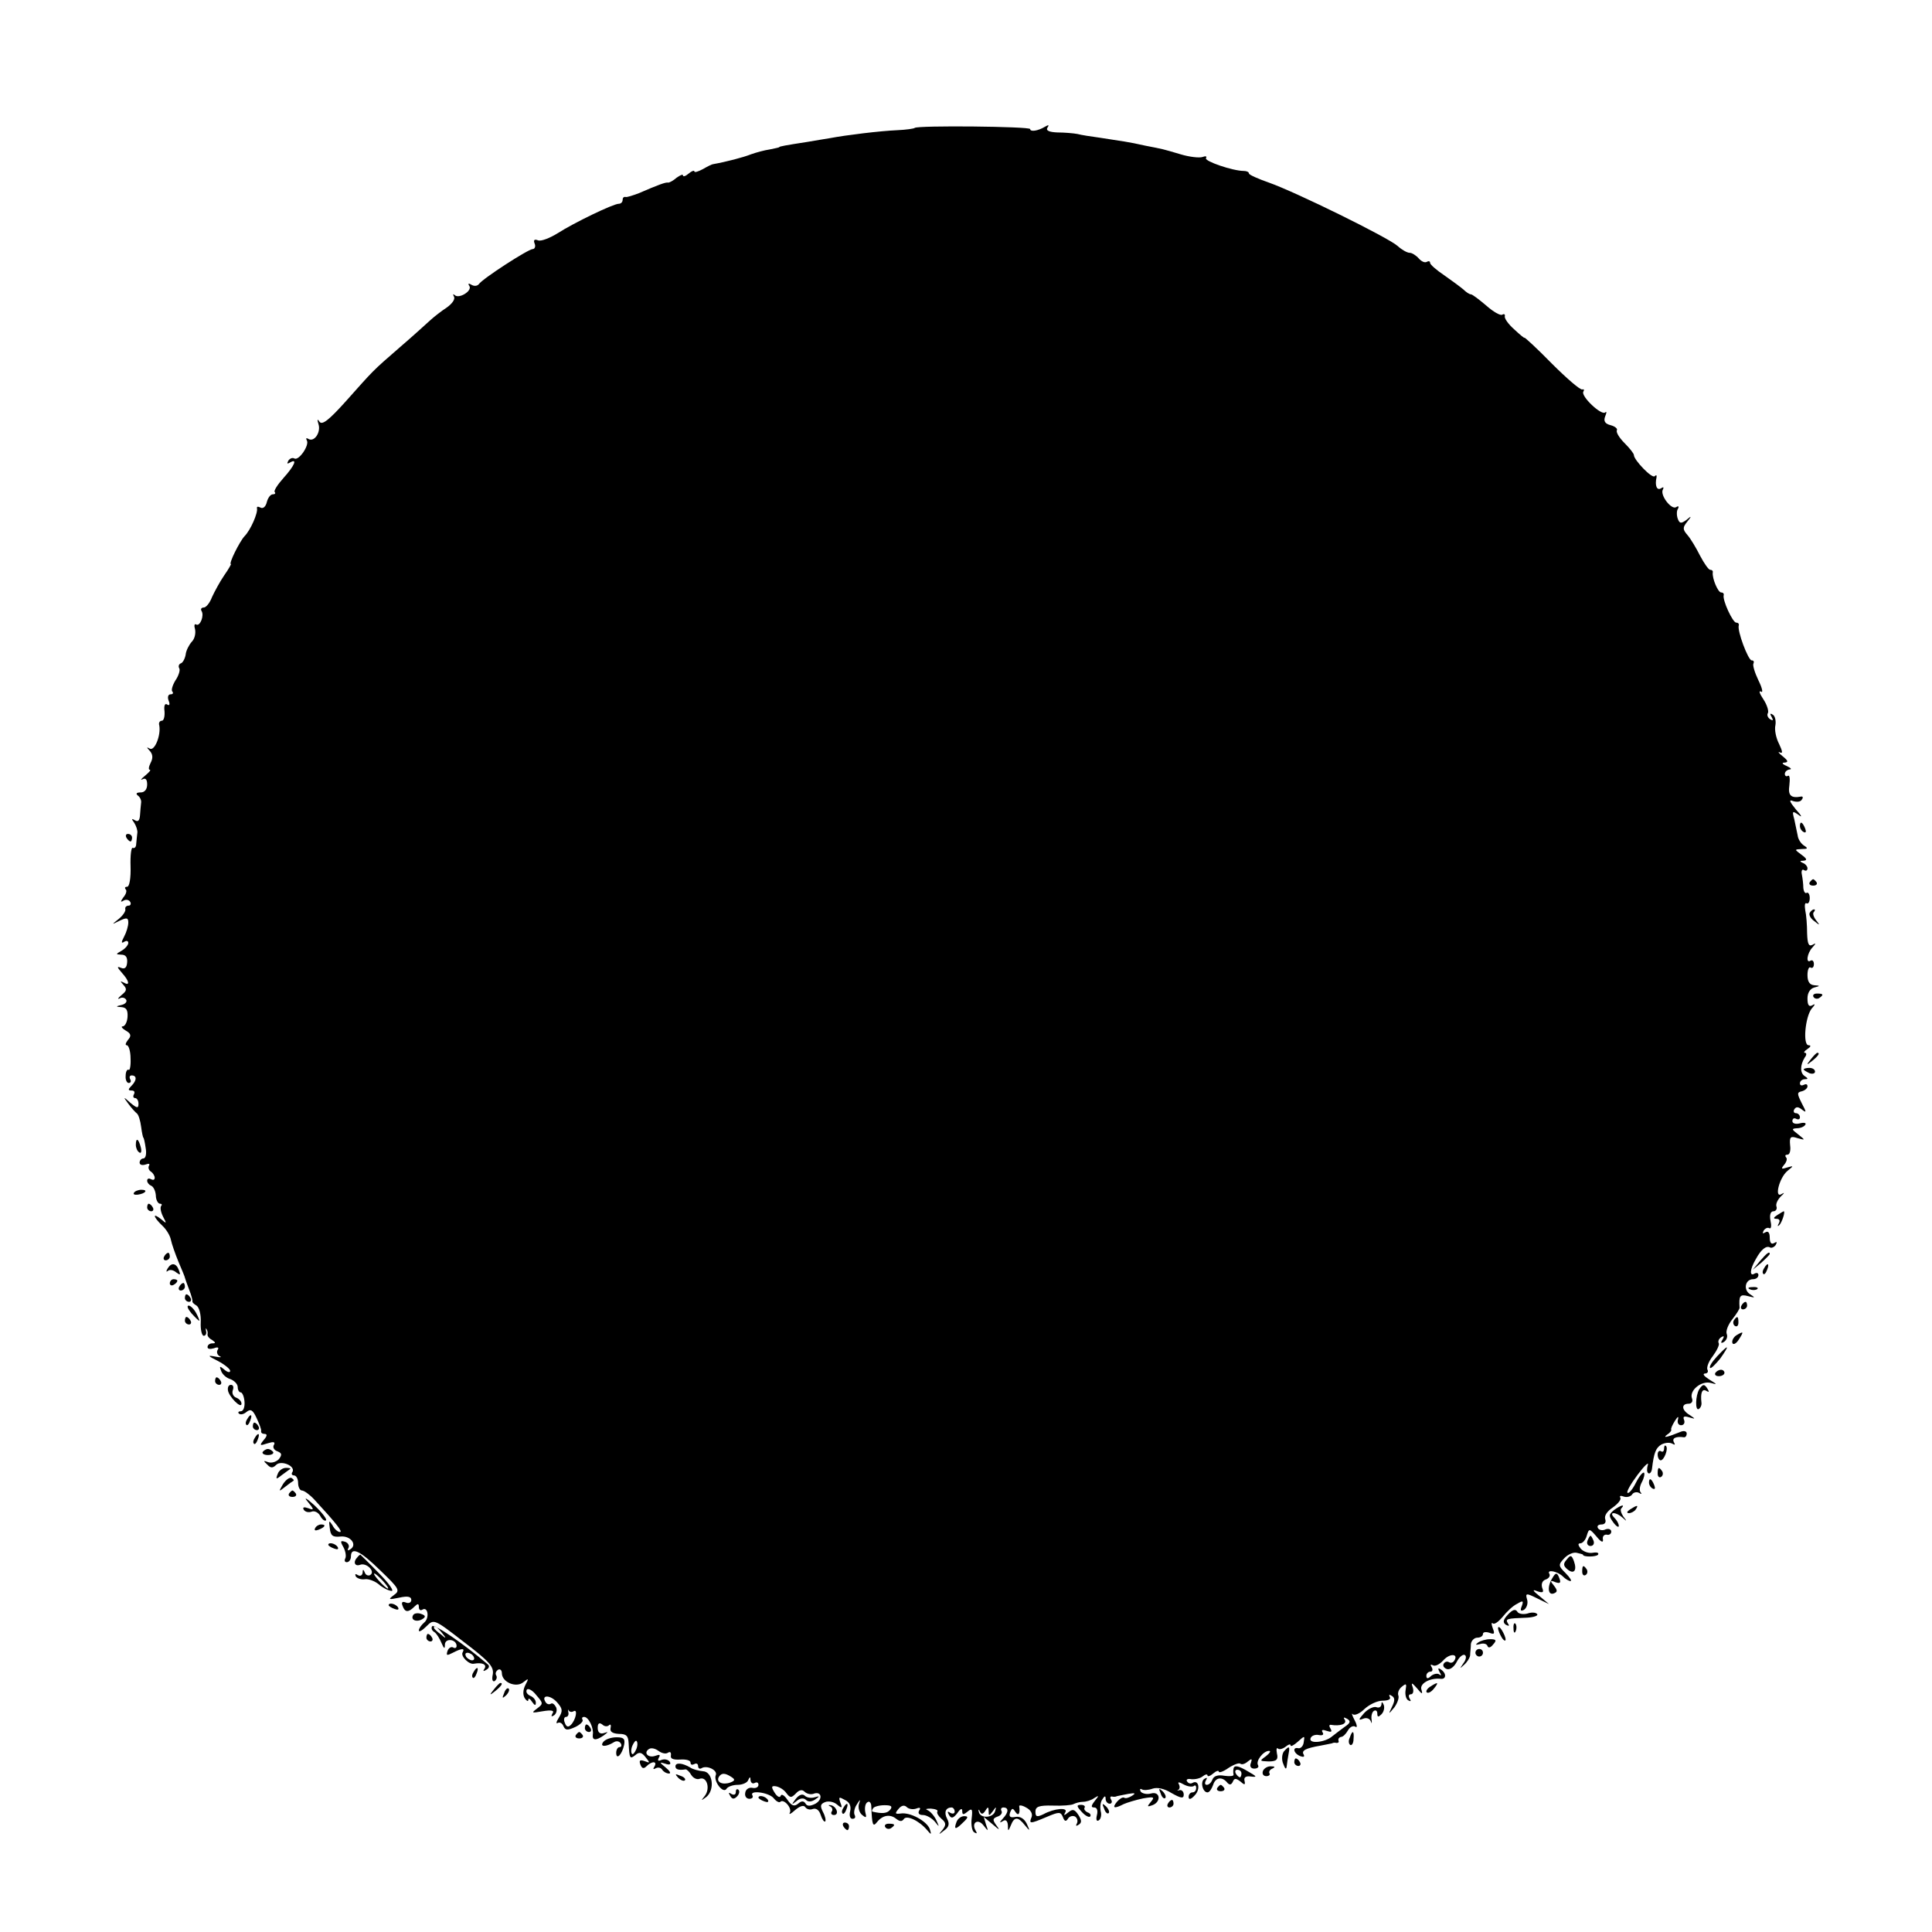 <?xml version="1.0" standalone="no"?>
<!DOCTYPE svg PUBLIC "-//W3C//DTD SVG 20010904//EN"
 "http://www.w3.org/TR/2001/REC-SVG-20010904/DTD/svg10.dtd">
<svg version="1.0" xmlns="http://www.w3.org/2000/svg"
 width="512pt" height="512pt" viewBox="0 0 512 512"
 preserveAspectRatio="xMidYMid meet">
<g transform="translate(0,512) scale(0.1,-0.1)"
fill="#000000" stroke="none">
<path d="M2424 4781 c-2 -2 -23 -5 -46 -6 -46 -2 -136 -13 -178 -21 -14 -2
-41 -7 -60 -10 -58 -9 -75 -12 -75 -14 0 -1 -11 -3 -25 -6 -14 -2 -36 -8 -50
-13 -20 -8 -66 -20 -100 -26 -3 0 -15 -6 -27 -13 -13 -7 -23 -10 -23 -6 0 3
-7 1 -15 -6 -8 -7 -15 -9 -15 -5 0 4 -7 1 -17 -6 -9 -8 -19 -13 -22 -13 -6 2
-27 -6 -78 -28 -16 -6 -31 -11 -35 -10 -5 1 -8 -2 -8 -8 0 -5 -4 -10 -10 -10
-15 0 -120 -51 -162 -78 -21 -13 -44 -22 -52 -19 -10 4 -13 1 -9 -9 3 -7 0
-14 -5 -14 -12 0 -134 -79 -143 -93 -4 -5 -12 -6 -19 -2 -8 5 -11 4 -6 -3 8
-13 -28 -35 -39 -24 -5 4 -5 2 -2 -4 4 -7 -5 -19 -19 -29 -14 -9 -33 -24 -43
-33 -10 -9 -46 -42 -81 -72 -75 -65 -69 -60 -144 -144 -44 -49 -62 -63 -69
-54 -6 9 -7 7 -3 -6 7 -21 -11 -49 -27 -39 -5 3 -7 2 -4 -4 8 -12 -21 -55 -33
-48 -5 3 -12 0 -16 -6 -4 -8 -3 -9 4 -5 22 13 12 -9 -17 -41 -16 -18 -26 -34
-23 -37 3 -3 1 -6 -5 -6 -6 0 -13 -9 -16 -21 -3 -12 -10 -18 -17 -14 -6 3 -10
3 -9 -2 3 -12 -17 -58 -33 -74 -13 -14 -43 -74 -36 -74 1 0 -6 -13 -18 -30
-11 -16 -25 -42 -32 -57 -6 -16 -16 -28 -22 -28 -6 0 -9 -4 -6 -9 8 -12 -4
-42 -14 -36 -5 3 -6 -3 -3 -13 2 -11 -1 -25 -9 -33 -7 -8 -15 -23 -16 -34 -2
-11 -8 -22 -13 -23 -5 -2 -7 -8 -4 -13 3 -4 -1 -19 -10 -32 -8 -13 -12 -27 -8
-30 3 -4 1 -7 -5 -7 -6 0 -9 -7 -5 -17 4 -10 2 -14 -4 -10 -6 4 -9 -3 -7 -18
1 -14 -2 -25 -7 -25 -6 0 -9 -6 -7 -12 5 -26 -12 -69 -25 -62 -9 5 -9 4 0 -6
8 -9 9 -19 2 -32 -5 -10 -6 -18 -2 -18 4 0 -2 -7 -13 -16 -10 -8 -13 -13 -6
-9 8 4 12 -1 12 -14 0 -13 -7 -21 -17 -21 -11 0 -14 -3 -8 -8 6 -4 10 -13 9
-19 -1 -7 -2 -22 -3 -34 -1 -13 -5 -18 -13 -13 -10 6 -10 4 -2 -7 5 -8 9 -20
8 -26 -1 -7 -2 -20 -3 -29 0 -8 -4 -13 -9 -11 -4 3 -7 -19 -6 -49 1 -31 -3
-54 -9 -54 -6 0 -7 -3 -4 -7 4 -3 1 -13 -6 -21 -8 -11 -8 -14 0 -9 6 4 14 3
18 -3 3 -5 1 -10 -4 -10 -6 0 -10 -4 -9 -9 2 -5 -6 -17 -17 -26 -20 -16 -20
-16 2 -5 19 9 23 8 23 -5 0 -9 -5 -26 -11 -37 -8 -15 -8 -19 0 -14 6 4 11 3
11 -3 0 -5 -8 -15 -17 -20 -17 -10 -17 -10 -1 -11 11 0 16 -7 15 -20 -1 -14
-6 -19 -16 -15 -12 5 -11 2 2 -13 20 -22 22 -36 5 -26 -10 5 -10 4 -1 -6 10
-11 9 -16 -5 -27 -9 -8 -12 -12 -5 -9 6 4 14 2 17 -3 4 -5 -2 -12 -11 -14 -17
-4 -17 -5 -1 -6 13 -1 17 -8 16 -26 -1 -14 -7 -25 -13 -25 -5 0 -2 -5 8 -11
14 -8 16 -14 6 -25 -6 -8 -8 -14 -3 -14 5 0 10 -16 10 -35 1 -19 -2 -33 -5
-30 -4 2 -8 -5 -8 -16 -1 -10 3 -19 8 -19 6 0 7 5 4 10 -3 6 -1 10 4 10 14 0
14 -13 -1 -28 -9 -9 -9 -12 1 -12 7 0 9 -4 6 -10 -3 -5 -2 -10 3 -10 5 0 9 -7
9 -15 0 -13 -4 -12 -21 2 -20 18 -20 17 -6 -2 8 -11 19 -23 23 -26 4 -3 9 -19
11 -35 2 -16 5 -29 6 -29 1 0 4 -12 6 -27 3 -16 0 -28 -6 -28 -5 0 -10 -5 -10
-11 0 -6 7 -8 16 -5 8 3 12 2 9 -3 -3 -5 -1 -12 5 -16 5 -3 10 -11 10 -16 0
-6 -4 -7 -10 -4 -5 3 -10 2 -10 -4 0 -5 5 -11 10 -13 6 -2 12 -13 13 -26 0
-12 6 -22 11 -22 5 0 6 -3 3 -6 -3 -4 -1 -16 5 -28 10 -19 10 -20 -5 -7 -24
19 -21 6 3 -17 11 -10 21 -27 23 -38 2 -10 11 -36 20 -58 9 -21 17 -40 17 -42
0 -1 5 -15 11 -31 6 -15 10 -30 9 -32 -1 -2 4 -7 11 -11 7 -5 12 -24 11 -44
-1 -20 3 -36 8 -36 5 0 8 6 6 13 -1 6 -1 9 1 5 3 -4 4 -10 3 -14 -1 -4 4 -11
12 -15 10 -7 10 -9 1 -9 -7 0 -13 -4 -13 -10 0 -5 7 -6 17 -3 10 4 14 2 10 -4
-4 -6 -1 -14 5 -17 7 -3 2 -4 -12 -1 -21 4 -20 2 8 -12 17 -9 32 -21 32 -26 0
-5 -7 -4 -15 3 -13 11 -14 10 -9 -3 3 -9 14 -19 25 -22 10 -4 19 -13 19 -21 0
-8 4 -14 8 -14 4 0 9 -11 10 -25 1 -14 -3 -25 -10 -25 -6 0 -8 -3 -5 -6 4 -4
13 -2 20 4 11 9 17 6 27 -16 7 -15 13 -30 12 -34 -1 -5 3 -8 9 -8 8 0 7 -6 -2
-16 -12 -15 -11 -16 10 -9 16 5 21 4 17 -4 -4 -6 0 -14 9 -17 12 -5 13 -9 4
-21 -7 -7 -19 -11 -28 -8 -13 5 -14 4 -3 -6 9 -10 15 -10 24 -1 13 13 52 -3
43 -19 -4 -5 -1 -9 4 -9 6 0 11 -9 11 -20 0 -11 5 -20 10 -20 6 0 21 -11 33
-24 59 -64 76 -86 68 -86 -6 0 -15 8 -20 18 -9 14 -10 13 -7 -8 2 -20 8 -24
28 -22 27 3 46 -22 26 -34 -6 -4 -8 -3 -5 3 4 6 0 14 -8 17 -13 4 -14 2 -5
-14 6 -11 8 -25 5 -30 -3 -6 -1 -10 4 -10 6 0 11 7 11 15 0 27 24 16 78 -37
50 -48 53 -53 36 -65 -16 -12 -15 -13 14 -7 22 5 32 3 32 -6 0 -7 -7 -10 -14
-7 -10 4 -13 1 -9 -9 6 -17 15 -18 31 -2 9 9 12 9 12 -1 0 -7 4 -10 9 -7 15
10 20 -22 5 -34 -8 -7 -14 -16 -14 -21 0 -5 9 0 20 11 20 20 20 20 100 -42 67
-51 79 -65 76 -85 -3 -13 -1 -21 5 -18 5 4 7 10 4 15 -3 5 -1 11 5 15 5 3 10
-1 10 -9 0 -24 38 -40 57 -24 14 11 15 11 5 -8 -6 -12 -7 -26 -1 -35 5 -7 9
-9 9 -4 0 6 5 3 10 -5 7 -10 10 -11 10 -2 0 7 -7 15 -15 18 -8 4 -12 10 -9 16
3 5 15 -1 25 -14 19 -22 19 -23 2 -36 -16 -12 -14 -12 15 -7 24 4 32 2 26 -6
-4 -8 -3 -9 4 -5 6 4 9 13 6 21 -4 8 -10 13 -14 10 -5 -3 -11 -1 -14 4 -13 20
12 20 30 0 15 -17 16 -23 5 -41 -7 -11 -8 -17 -3 -14 6 3 12 -1 15 -8 5 -12
11 -12 31 -3 13 6 22 15 20 19 -3 5 -1 8 4 8 12 0 26 -30 23 -47 -2 -16 9 -16
29 -2 13 10 13 10 0 6 -10 -3 -16 2 -16 14 0 12 4 15 12 9 6 -6 14 -6 18 -2 4
4 6 0 4 -8 -2 -9 5 -14 22 -15 20 0 25 -5 26 -25 2 -40 3 -43 18 -31 10 9 17
7 27 -6 12 -15 12 -16 -3 -10 -12 4 -15 2 -11 -9 4 -11 9 -12 16 -5 15 15 30
14 21 -1 -4 -6 -3 -8 4 -4 6 3 13 2 17 -4 3 -5 11 -10 18 -10 6 0 2 7 -9 16
-17 14 -17 15 -1 10 11 -4 16 -2 12 5 -4 6 -14 8 -22 5 -9 -4 -11 -2 -7 6 5 8
2 9 -9 5 -19 -7 -33 8 -17 18 6 4 17 1 25 -5 8 -6 19 -9 25 -5 6 4 9 1 8 -7
-2 -9 6 -12 25 -11 15 1 27 -2 27 -8 0 -6 4 -7 10 -4 5 3 10 1 10 -5 0 -6 4
-9 9 -6 14 9 43 -5 38 -18 -7 -16 19 -50 28 -37 3 6 17 11 30 11 13 0 26 6 28
13 4 9 6 9 6 -1 1 -7 6 -10 11 -7 6 3 10 1 10 -5 0 -6 -7 -10 -16 -8 -9 2 -18
-4 -19 -13 -2 -9 3 -16 11 -16 7 0 11 4 8 9 -9 15 43 8 56 -7 7 -9 15 -13 18
-10 9 9 32 -17 25 -29 -3 -6 3 -3 14 7 13 11 23 14 27 8 4 -6 13 -8 20 -5 9 3
17 -3 21 -16 4 -12 9 -19 12 -17 2 3 0 14 -6 25 -8 16 -7 21 5 26 9 4 24 1 32
-6 13 -11 15 -10 9 5 -5 15 -4 16 12 7 13 -6 17 -17 14 -30 -3 -12 0 -20 6
-20 7 0 9 4 6 10 -3 5 -1 18 5 27 10 16 11 16 6 1 -2 -9 1 -22 9 -28 11 -9 12
-7 8 8 -2 11 0 23 6 26 5 4 10 -2 10 -11 2 -49 4 -56 15 -42 15 19 35 22 51 9
9 -7 15 -8 20 -1 7 12 41 -4 62 -29 11 -13 12 -13 7 3 -8 21 -52 45 -77 41
-15 -2 -16 0 -6 12 8 10 16 11 22 5 5 -5 16 -7 25 -4 10 4 13 2 8 -5 -4 -7 -1
-12 10 -12 9 0 23 -8 31 -17 13 -16 13 -16 4 4 -6 12 -16 23 -23 26 -7 3 -3 4
9 4 12 -1 20 -4 17 -8 -2 -4 3 -12 11 -19 12 -10 13 -16 3 -29 -12 -14 -11
-14 4 -2 13 9 15 18 8 31 -9 17 -4 30 12 30 4 0 8 -5 8 -11 0 -5 -5 -7 -12 -3
-7 5 -8 3 -3 -6 6 -10 11 -9 22 5 8 12 13 14 13 6 0 -11 3 -11 14 -2 12 10 14
7 11 -18 -2 -17 1 -34 7 -37 7 -4 8 -3 4 4 -13 21 5 34 20 15 13 -17 14 -17 7
2 l-6 20 24 -20 c17 -15 20 -16 10 -3 -11 15 -11 19 3 24 9 3 13 10 10 15 -3
5 0 9 5 9 15 0 14 -13 -1 -29 -10 -11 -10 -13 0 -7 7 5 12 1 13 -11 0 -17 1
-17 8 0 9 23 19 23 37 0 14 -17 14 -16 5 4 -7 14 -18 20 -30 18 -14 -3 -18 1
-14 12 5 12 7 12 14 1 8 -12 13 -4 10 15 -1 4 8 3 18 -3 12 -6 18 -16 15 -25
-8 -19 -5 -19 40 0 33 14 37 14 43 -1 4 -11 8 -12 13 -4 4 7 13 9 19 6 6 -4 8
-12 5 -18 -4 -7 -2 -8 4 -4 9 5 9 12 0 26 -10 15 -15 17 -27 7 -11 -9 -13 -9
-8 0 9 14 -29 11 -58 -5 -17 -8 -21 -7 -21 7 0 13 9 17 46 16 25 -1 50 1 55 4
6 3 17 6 25 6 8 0 22 4 30 10 13 8 13 7 1 -8 -10 -13 -10 -17 -1 -17 7 0 10
-8 7 -20 -3 -12 -1 -18 5 -14 5 3 8 14 5 24 -2 10 -1 24 4 31 6 10 9 11 9 2 0
-7 5 -13 11 -13 5 0 7 5 4 10 -4 6 -3 10 2 9 4 -1 10 -1 13 1 3 1 16 3 30 6
18 3 21 2 10 -5 -8 -5 -17 -8 -21 -5 -4 2 -12 -3 -19 -11 -14 -17 -7 -19 18
-6 9 4 32 11 51 15 29 5 32 4 21 -9 -11 -13 -10 -14 4 -9 24 9 21 38 -4 31
-11 -3 -23 0 -27 5 -3 6 -2 9 3 6 5 -3 18 -2 29 2 12 4 31 0 50 -12 25 -14 32
-15 32 -4 0 8 -5 13 -11 12 -6 -2 -8 -1 -3 1 4 3 4 9 1 15 -4 6 1 6 13 -1 11
-6 23 -7 27 -4 3 3 6 1 6 -5 0 -7 -4 -12 -10 -12 -5 0 -10 -5 -10 -12 0 -8 6
-7 16 4 16 16 11 43 -6 33 -5 -3 -11 -1 -14 4 -4 5 2 8 11 6 10 -1 24 2 31 8
6 5 12 6 12 2 0 -4 7 -2 15 5 8 7 15 9 15 5 0 -4 12 0 26 10 14 9 28 14 31 11
4 -3 12 -1 20 6 10 8 12 8 8 -4 -4 -9 0 -15 9 -15 8 0 13 4 10 9 -7 11 14 38
29 38 6 0 2 -6 -8 -14 -18 -13 -17 -13 7 -14 21 0 26 5 22 21 -2 11 -1 17 3
13 3 -3 12 -1 20 5 7 6 13 8 13 4 0 -5 9 0 19 9 19 17 19 17 16 -1 -1 -10 -8
-17 -14 -16 -17 4 -13 -14 5 -21 8 -3 12 -2 9 4 -7 11 5 17 45 24 14 3 27 5
30 6 3 2 8 2 12 1 5 0 7 2 5 7 -1 4 2 8 7 9 5 0 13 8 18 17 5 9 14 14 20 10 5
-4 5 4 -2 17 -7 13 -9 21 -5 16 5 -4 19 2 31 14 13 12 34 22 48 22 15 0 23 4
19 10 -3 6 -1 7 5 3 9 -5 9 -13 1 -29 -10 -21 -10 -21 6 -2 8 11 13 25 11 31
-3 7 1 18 9 24 12 10 13 8 10 -9 -2 -11 1 -24 7 -27 7 -4 8 -2 4 4 -4 7 -3 12
3 12 6 0 8 8 5 18 -5 14 -3 14 12 -3 12 -15 15 -16 11 -3 -6 16 22 32 51 29
15 -2 16 15 0 25 -7 5 -8 2 -3 -7 5 -8 5 -11 0 -7 -4 4 -14 3 -22 -3 -9 -9
-13 -8 -13 0 0 6 5 11 11 11 5 0 7 5 3 12 -4 6 -3 8 3 5 6 -4 18 2 28 13 17
19 41 18 29 -1 -3 -5 -9 -7 -14 -4 -5 3 -11 1 -14 -4 -3 -5 0 -11 8 -14 8 -3
19 5 26 18 7 14 17 22 22 19 5 -3 3 -13 -4 -22 -10 -15 -10 -15 2 -4 8 7 15
18 16 25 0 7 2 20 2 30 1 9 9 17 17 17 8 0 15 4 15 10 0 5 8 6 17 3 13 -5 15
-3 9 12 -4 11 -4 16 0 13 4 -4 15 4 26 17 11 14 28 30 39 35 15 9 17 8 12 -6
-5 -12 -3 -15 6 -10 7 5 11 17 8 27 -5 17 -3 18 27 3 l31 -15 -25 21 c-19 15
-20 19 -6 13 15 -5 18 -3 13 9 -3 10 0 19 9 22 9 3 13 10 10 15 -8 13 22 7 36
-7 7 -7 16 -12 20 -12 4 0 -1 9 -13 21 -19 19 -20 22 -4 39 9 10 24 17 33 15
9 -2 17 -4 17 -5 0 -7 36 -6 40 0 3 5 -3 7 -14 5 -11 -2 -25 3 -32 11 -7 9 -8
14 -1 14 6 0 14 9 17 20 6 20 7 20 26 -2 12 -15 18 -17 17 -8 -2 8 3 14 10 13
6 -2 12 2 12 8 0 6 -7 9 -15 6 -8 -4 -17 -2 -20 3 -4 6 1 10 9 10 9 0 13 6 10
14 -3 9 5 21 20 31 14 10 23 21 20 26 -3 5 1 6 9 3 8 -3 18 0 22 5 3 6 12 8
18 5 7 -4 9 -4 5 1 -4 4 -3 16 3 27 6 11 8 22 6 25 -3 3 -13 -9 -22 -27 -9
-18 -19 -29 -22 -26 -3 3 9 24 27 48 18 24 30 35 27 26 -3 -10 -3 -19 1 -22 4
-3 9 3 10 12 5 42 10 55 25 64 10 5 22 6 29 2 7 -4 8 -3 4 4 -6 11 6 16 27 13
4 0 7 4 7 10 0 6 -7 8 -15 5 -37 -15 -50 -18 -37 -8 8 5 12 11 11 13 -2 2 3
13 10 24 7 11 10 13 8 4 -3 -9 1 -16 8 -16 7 0 11 6 8 14 -4 9 0 11 13 7 18
-5 18 -5 2 6 -22 13 -23 30 -3 30 8 0 12 6 9 14 -8 21 25 48 50 41 18 -5 17
-4 -4 9 -14 9 -19 15 -12 16 7 0 10 5 7 10 -3 6 3 22 14 36 11 15 18 30 16 34
-3 5 0 12 6 16 8 5 9 3 4 -6 -6 -9 -4 -11 4 -6 7 5 10 14 7 21 -3 8 4 25 15
39 11 14 20 28 19 31 -2 31 1 36 23 30 19 -5 19 -4 5 5 -19 12 -13 40 8 40 8
0 14 5 14 11 0 5 -4 7 -10 4 -14 -9 -13 11 3 38 14 26 28 37 38 31 4 -2 11 1
15 7 4 8 3 9 -4 5 -8 -5 -12 1 -12 14 0 13 -4 19 -12 14 -7 -4 -8 -3 -4 5 4 6
11 9 15 6 5 -2 6 7 3 20 -3 15 0 25 8 25 6 0 10 6 8 12 -3 7 3 19 12 28 9 8
10 11 2 6 -21 -14 -7 43 15 61 17 14 17 14 -1 9 -15 -5 -17 -4 -8 7 7 8 9 17
5 20 -3 4 -2 7 4 7 6 0 9 11 7 25 -2 22 1 25 19 19 22 -6 22 -6 2 10 -17 13
-18 15 -3 16 9 0 19 4 22 9 4 5 -3 7 -14 4 -12 -3 -20 0 -20 6 0 7 5 9 10 6 6
-3 10 -1 10 4 0 6 -5 11 -11 11 -5 0 -7 5 -4 10 5 8 11 7 21 -1 12 -9 11 -6
-1 17 -13 26 -13 29 0 32 8 2 15 8 15 13 0 6 -4 7 -10 4 -6 -3 -10 -1 -10 4 0
6 6 11 13 11 9 0 9 2 0 8 -13 8 -13 29 0 50 5 6 5 12 0 12 -4 0 -1 5 7 10 9 6
10 10 3 10 -16 0 -9 75 8 97 10 11 10 14 2 9 -9 -5 -13 0 -13 18 0 15 7 26 18
29 16 4 16 5 0 6 -12 1 -18 9 -18 27 0 14 4 23 8 20 5 -3 9 1 9 9 0 8 -4 12
-9 9 -13 -8 -9 20 5 35 10 11 10 13 0 7 -10 -5 -13 3 -14 31 0 21 -2 48 -5 61
-2 13 -1 21 4 18 4 -2 8 4 8 14 0 10 -4 16 -8 14 -4 -3 -8 3 -9 13 0 10 -2 26
-4 36 -2 9 1 15 6 11 5 -3 9 -1 9 5 0 5 -6 12 -12 14 -9 4 -9 6 1 6 11 1 10 5
-5 16 -19 14 -19 14 1 15 16 0 17 2 6 9 -8 5 -16 17 -17 27 -2 10 -6 29 -9 43
-6 22 -5 23 12 11 10 -8 7 -1 -7 14 -18 22 -20 28 -8 23 10 -3 20 -2 23 4 4 5
3 9 -2 8 -27 -5 -35 3 -31 30 2 17 1 28 -4 25 -4 -3 -8 0 -8 5 0 6 6 11 13 12
6 0 3 4 -8 9 -12 5 -14 9 -6 9 11 1 10 5 -5 17 -10 8 -14 13 -7 10 8 -4 7 3
-2 22 -8 15 -13 38 -10 50 2 12 -1 25 -7 28 -7 5 -8 2 -3 -6 5 -9 4 -11 -4 -6
-6 4 -9 11 -6 16 3 5 -2 22 -12 37 -10 15 -13 24 -6 20 6 -4 3 10 -7 30 -10
21 -16 41 -13 45 2 5 0 8 -5 8 -9 0 -39 79 -34 93 1 4 -2 7 -7 7 -9 0 -37 60
-33 73 1 4 -2 7 -7 7 -8 0 -24 37 -22 53 1 4 -2 7 -7 7 -4 0 -16 17 -27 38
-10 20 -25 45 -33 54 -13 15 -13 20 -1 35 13 16 12 17 -2 5 -14 -10 -18 -10
-23 4 -3 9 -3 21 1 26 3 6 1 8 -5 4 -13 -8 -44 33 -35 47 3 6 1 7 -5 3 -11 -7
-17 7 -12 29 1 6 -1 7 -5 3 -7 -7 -55 43 -55 56 0 4 -11 18 -25 32 -14 14 -23
29 -20 34 2 4 -5 10 -16 13 -16 4 -20 11 -15 24 4 9 4 14 0 10 -10 -9 -65 43
-58 55 3 5 2 7 -3 6 -5 -2 -41 29 -81 69 -39 40 -72 70 -72 68 0 -2 -12 8 -27
22 -16 14 -27 30 -25 35 1 5 -2 7 -7 4 -5 -3 -24 8 -42 24 -19 16 -37 30 -41
30 -4 0 -13 6 -20 13 -7 6 -30 23 -50 37 -21 14 -38 29 -38 33 0 5 -4 6 -9 3
-5 -3 -14 1 -21 9 -7 8 -18 15 -24 15 -7 0 -21 8 -32 18 -24 22 -270 143 -341
168 -29 10 -53 21 -53 24 0 4 -6 7 -14 7 -29 0 -105 26 -100 34 3 5 -1 6 -9 3
-8 -3 -35 0 -58 7 -51 15 -43 13 -94 23 -44 10 -62 12 -120 21 -22 3 -49 7
-60 10 -11 2 -35 4 -53 4 -22 1 -31 5 -26 13 5 7 3 8 -7 2 -18 -11 -39 -14
-39 -6 0 7 -299 10 -306 3z m-904 -4196 c12 7 6 -23 -7 -36 -7 -7 -12 -6 -16
5 -4 9 -2 16 3 16 5 0 8 6 6 13 -1 6 -1 9 1 4 3 -4 8 -5 13 -2z m2044 -41
c-10 -7 -25 -19 -33 -25 -19 -17 -63 -21 -58 -6 2 7 12 11 22 9 10 -2 14 1 10
7 -4 7 0 8 11 4 12 -4 15 -3 10 6 -4 6 -4 11 1 10 24 -4 43 2 37 13 -5 7 -3 8
6 3 10 -6 9 -11 -6 -21z m-1878 -60 c-4 -9 -9 -15 -11 -12 -3 3 -3 13 1 22 4
9 9 15 11 12 3 -3 3 -13 -1 -22z m252 -73 c11 -7 10 -10 -3 -15 -20 -7 -38 1
-30 15 7 11 16 11 33 0z m146 -43 c10 -13 13 -13 25 -1 9 10 17 11 23 5 6 -6
16 -8 23 -6 22 9 27 -14 6 -26 -14 -7 -22 -7 -26 0 -5 8 -11 8 -20 0 -10 -8
-17 -6 -28 10 -8 12 -16 17 -18 11 -2 -6 -9 -3 -16 8 -10 16 -9 19 4 17 9 -2
21 -9 27 -18z m275 -44 c-8 -10 -21 -11 -47 -5 -2 1 -1 5 2 9 2 4 16 8 30 8
18 0 22 -3 15 -12z m252 -3 c7 12 9 11 9 -1 0 -13 1 -13 11 0 9 13 10 13 6 0
-5 -18 -39 -20 -43 -2 -2 8 0 8 3 1 4 -8 8 -7 14 2z"/>
<path d="M2109 353 c-12 -16 -12 -17 2 -6 9 8 19 9 25 3 6 -6 15 -5 24 1 13 9
13 10 -1 6 -9 -3 -21 -1 -26 4 -6 6 -15 3 -24 -8z"/>
<path d="M4770 2931 c0 -6 4 -13 10 -16 6 -3 7 1 4 9 -7 18 -14 21 -14 7z"/>
<path d="M335 2900 c3 -5 8 -10 11 -10 2 0 4 5 4 10 0 6 -5 10 -11 10 -5 0 -7
-4 -4 -10z"/>
<path d="M4796 2782 c-3 -5 1 -9 9 -9 8 0 12 4 9 9 -3 4 -7 8 -9 8 -2 0 -6 -4
-9 -8z"/>
<path d="M4796 2701 c-3 -5 2 -15 12 -22 15 -12 16 -12 5 2 -7 9 -10 19 -6 22
3 4 4 7 0 7 -3 0 -8 -4 -11 -9z"/>
<path d="M4806 2478 c3 -5 10 -6 15 -3 13 9 11 12 -6 12 -8 0 -12 -4 -9 -9z"/>
<path d="M4799 2313 c-13 -16 -12 -17 4 -4 16 13 21 21 13 21 -2 0 -10 -8 -17
-17z"/>
<path d="M4780 2286 c0 -2 7 -6 15 -10 8 -3 15 -1 15 4 0 6 -7 10 -15 10 -8 0
-15 -2 -15 -4z"/>
<path d="M360 2086 c0 -8 4 -17 9 -20 5 -4 7 3 4 14 -6 23 -13 26 -13 6z"/>
<path d="M355 1959 c-3 -4 2 -6 10 -5 21 3 28 13 10 13 -9 0 -18 -4 -20 -8z"/>
<path d="M390 1920 c0 -5 5 -10 11 -10 5 0 7 5 4 10 -3 6 -8 10 -11 10 -2 0
-4 -4 -4 -10z"/>
<path d="M4710 1900 c-11 -7 -11 -10 -2 -10 8 0 10 -5 6 -12 -4 -7 -3 -9 1 -5
7 6 17 37 12 37 -1 0 -9 -5 -17 -10z"/>
<path d="M435 1790 c-3 -5 -1 -10 4 -10 6 0 11 5 11 10 0 6 -2 10 -4 10 -3 0
-8 -4 -11 -10z"/>
<path d="M4664 1778 l-19 -23 23 19 c12 11 22 21 22 23 0 8 -8 2 -26 -19z"/>
<path d="M444 1758 c-4 -7 -4 -10 1 -6 4 4 14 3 22 -4 11 -8 12 -7 7 6 -7 19
-20 21 -30 4z"/>
<path d="M4675 1759 c-4 -6 -5 -12 -2 -15 2 -3 7 2 10 11 7 17 1 20 -8 4z"/>
<path d="M450 1719 c0 -5 5 -7 10 -4 6 3 10 8 10 11 0 2 -4 4 -10 4 -5 0 -10
-5 -10 -11z"/>
<path d="M475 1710 c-3 -5 -1 -10 4 -10 6 0 11 5 11 10 0 6 -2 10 -4 10 -3 0
-8 -4 -11 -10z"/>
<path d="M4638 1703 c7 -3 16 -2 19 1 4 3 -2 6 -13 5 -11 0 -14 -3 -6 -6z"/>
<path d="M490 1680 c0 -5 5 -10 11 -10 5 0 7 5 4 10 -3 6 -8 10 -11 10 -2 0
-4 -4 -4 -10z"/>
<path d="M4615 1660 c-3 -5 -1 -10 4 -10 6 0 11 5 11 10 0 6 -2 10 -4 10 -3 0
-8 -4 -11 -10z"/>
<path d="M507 1640 c10 -11 19 -20 21 -20 1 0 -2 9 -8 20 -6 11 -15 20 -20 20
-6 0 -2 -9 7 -20z"/>
<path d="M490 1620 c0 -5 5 -10 11 -10 5 0 7 5 4 10 -3 6 -8 10 -11 10 -2 0
-4 -4 -4 -10z"/>
<path d="M4595 1621 c-3 -5 -2 -12 3 -15 5 -3 9 1 9 9 0 17 -3 19 -12 6z"/>
<path d="M4601 1581 c-7 -5 -12 -14 -10 -20 2 -6 10 -2 17 9 14 22 13 23 -7
11z"/>
<path d="M4550 1525 c-13 -14 -21 -27 -18 -30 2 -3 14 9 27 25 26 37 23 39 -9
5z"/>
<path d="M4546 1482 c-3 -5 1 -9 9 -9 8 0 15 4 15 9 0 4 -4 8 -9 8 -6 0 -12
-4 -15 -8z"/>
<path d="M570 1460 c0 -5 5 -10 11 -10 5 0 7 5 4 10 -3 6 -8 10 -11 10 -2 0
-4 -4 -4 -10z"/>
<path d="M604 1436 c2 -17 36 -51 36 -36 0 6 -6 13 -14 16 -8 3 -12 12 -9 20
3 8 1 14 -5 14 -6 0 -9 -6 -8 -14z"/>
<path d="M4503 1438 c-10 -17 -11 -58 -1 -52 5 3 8 11 7 17 -3 26 2 38 13 31
7 -4 8 -3 4 4 -9 15 -13 15 -23 0z"/>
<path d="M655 1359 c-4 -6 -5 -12 -2 -15 2 -3 7 2 10 11 7 17 1 20 -8 4z"/>
<path d="M670 1340 c0 -5 5 -10 11 -10 5 0 7 5 4 10 -3 6 -8 10 -11 10 -2 0
-4 -4 -4 -10z"/>
<path d="M675 1309 c-4 -6 -5 -12 -2 -15 2 -3 7 2 10 11 7 17 1 20 -8 4z"/>
<path d="M4410 1281 c0 -7 -4 -10 -8 -7 -5 3 -9 -1 -9 -9 0 -8 4 -15 8 -15 9
0 21 31 14 38 -3 3 -5 0 -5 -7z"/>
<path d="M696 1272 c-2 -4 4 -8 14 -8 10 0 16 4 14 8 -3 4 -9 8 -14 8 -5 0
-11 -4 -14 -8z"/>
<path d="M736 1214 c-6 -15 -4 -15 11 -3 10 7 20 15 22 16 2 2 -3 3 -11 3 -9
0 -19 -7 -22 -16z"/>
<path d="M4393 1215 c0 -8 4 -12 9 -9 5 3 6 10 3 15 -9 13 -12 11 -12 -6z"/>
<path d="M750 1187 c-12 -21 -12 -21 6 -7 10 8 20 15 22 16 2 1 -1 4 -5 7 -5
3 -15 -4 -23 -16z"/>
<path d="M4370 1191 c0 -6 4 -13 10 -16 6 -3 7 1 4 9 -7 18 -14 21 -14 7z"/>
<path d="M766 1162 c-3 -5 1 -9 9 -9 8 0 12 4 9 9 -3 4 -7 8 -9 8 -2 0 -6 -4
-9 -8z"/>
<path d="M815 1141 c18 -22 18 -24 2 -18 -11 4 -16 3 -12 -4 4 -6 13 -8 21 -5
7 3 18 -2 23 -12 5 -9 12 -14 15 -11 3 3 -11 21 -31 40 -21 19 -29 23 -18 10z"/>
<path d="M4277 1118 c-14 -12 -14 -15 -2 -32 8 -11 15 -15 15 -10 0 6 -5 15
-12 22 -16 16 4 16 22 0 12 -11 12 -10 2 3 -6 9 -9 19 -5 22 11 12 -2 8 -20
-5z"/>
<path d="M4320 1120 c-9 -6 -10 -10 -3 -10 6 0 15 5 18 10 8 12 4 12 -15 0z"/>
<path d="M835 1070 c-3 -6 1 -7 9 -4 18 7 21 14 7 14 -6 0 -13 -4 -16 -10z"/>
<path d="M4207 1037 c-3 -8 1 -14 8 -14 7 0 11 6 8 14 -3 7 -6 13 -8 13 -2 0
-5 -6 -8 -13z"/>
<path d="M870 1026 c0 -2 7 -7 16 -10 8 -3 12 -2 9 4 -6 10 -25 14 -25 6z"/>
<path d="M947 993 c-12 -12 -7 -25 7 -20 17 7 42 -18 27 -27 -5 -3 -12 0 -14
6 -4 10 -6 10 -6 0 -1 -7 -6 -10 -13 -6 -6 4 -8 3 -5 -4 4 -5 15 -9 25 -7 9 1
25 -5 35 -13 10 -9 25 -17 34 -18 9 -2 -6 20 -33 47 -26 27 -49 49 -49 49 -1
0 -5 -3 -8 -7z m68 -63 c10 -11 16 -20 13 -20 -3 0 -13 9 -23 20 -10 11 -16
20 -13 20 3 0 13 -9 23 -20z"/>
<path d="M4152 987 c-10 -11 -9 -17 2 -26 17 -14 26 -3 17 22 -6 16 -9 17 -19
4z"/>
<path d="M4193 955 c0 -8 4 -12 9 -9 5 3 6 10 3 15 -9 13 -12 11 -12 -6z"/>
<path d="M4114 938 c-14 -22 -12 -46 3 -41 11 4 11 8 1 21 -11 13 -10 15 4 9
12 -4 15 -2 11 9 -6 17 -10 18 -19 2z"/>
<path d="M1030 866 c0 -2 7 -7 16 -10 8 -3 12 -2 9 4 -6 10 -25 14 -25 6z"/>
<path d="M3996 841 c-13 -14 -14 -21 -5 -27 8 -4 10 -3 5 4 -7 12 -4 13 51 15
17 1 29 5 27 9 -3 5 -15 6 -26 2 -11 -3 -24 -1 -27 5 -5 8 -13 5 -25 -8z"/>
<path d="M1095 840 c-8 -13 9 -20 24 -11 10 6 9 10 -3 14 -8 3 -18 2 -21 -3z"/>
<path d="M1145 810 c-3 -5 0 -12 6 -15 6 -4 14 -17 19 -29 7 -16 9 -17 9 -4 1
18 31 14 31 -4 0 -5 -4 -7 -9 -4 -5 3 -12 -1 -15 -9 -4 -13 -2 -13 14 -5 23
12 33 13 26 1 -6 -10 17 -33 30 -30 22 4 35 -2 28 -13 -5 -7 -3 -8 5 -3 7 4 9
10 4 14 -63 54 -143 109 -148 101z m26 -17 c13 -16 12 -17 -3 -4 -10 7 -18 15
-18 17 0 8 8 3 21 -13z m84 -63 c3 -5 2 -10 -4 -10 -5 0 -13 5 -16 10 -3 6 -2
10 4 10 5 0 13 -4 16 -10z"/>
<path d="M4011 804 c0 -11 3 -14 6 -6 3 7 2 16 -1 19 -3 4 -6 -2 -5 -13z"/>
<path d="M3970 805 c0 -5 5 -17 10 -25 5 -8 10 -10 10 -5 0 6 -5 17 -10 25 -5
8 -10 11 -10 5z"/>
<path d="M1130 780 c0 -5 5 -10 11 -10 5 0 7 5 4 10 -3 6 -8 10 -11 10 -2 0
-4 -4 -4 -10z"/>
<path d="M3917 767 c-8 -6 -7 -7 5 -4 9 3 18 1 20 -5 2 -6 8 -5 15 4 10 11 8
14 -8 14 -11 0 -25 -4 -32 -9z"/>
<path d="M3910 740 c0 -5 5 -10 10 -10 6 0 10 5 10 10 0 6 -4 10 -10 10 -5 0
-10 -4 -10 -10z"/>
<path d="M1255 689 c-4 -6 -5 -12 -2 -15 2 -3 7 2 10 11 7 17 1 20 -8 4z"/>
<path d="M1309 643 c-13 -16 -12 -17 4 -4 16 13 21 21 13 21 -2 0 -10 -8 -17
-17z"/>
<path d="M3790 650 c-8 -5 -12 -12 -9 -15 4 -3 12 1 19 10 14 17 11 19 -10 5z"/>
<path d="M1336 633 c-6 -14 -5 -15 5 -6 7 7 10 15 7 18 -3 3 -9 -2 -12 -12z"/>
<path d="M3661 603 c-1 -7 -7 -10 -14 -7 -7 2 -22 -5 -32 -16 -15 -17 -16 -20
-3 -15 9 4 18 1 21 -7 2 -7 3 -5 2 4 -2 10 1 21 6 24 5 3 9 0 9 -7 0 -10 3
-10 11 -2 6 6 9 17 6 25 -4 9 -6 9 -6 1z"/>
<path d="M1550 540 c0 -5 5 -10 11 -10 5 0 7 5 4 10 -3 6 -8 10 -11 10 -2 0
-4 -4 -4 -10z"/>
<path d="M1526 522 c-3 -5 1 -9 9 -9 8 0 12 4 9 9 -3 4 -7 8 -9 8 -2 0 -6 -4
-9 -8z"/>
<path d="M3577 515 c-4 -8 -3 -16 1 -19 4 -3 9 4 9 15 2 23 -3 25 -10 4z"/>
<path d="M1599 504 c-11 -14 7 -14 28 -1 6 4 14 3 18 -3 3 -5 2 -10 -3 -10 -5
0 -9 -7 -9 -15 0 -21 16 -4 21 21 3 16 -1 20 -20 20 -14 0 -29 -5 -35 -12z"/>
<path d="M3402 478 c-5 -8 -6 -22 -1 -33 5 -14 8 -15 9 -5 1 8 3 23 5 33 4 20
1 21 -13 5z"/>
<path d="M3430 450 c0 -5 5 -10 11 -10 5 0 7 5 4 10 -3 6 -8 10 -11 10 -2 0
-4 -4 -4 -10z"/>
<path d="M1790 439 c0 -8 8 -11 27 -8 3 0 10 -6 15 -15 5 -8 15 -13 22 -10 19
7 29 -25 14 -45 -11 -14 -11 -14 4 -3 23 19 17 67 -9 68 -11 1 -27 5 -34 10
-20 12 -39 14 -39 3z"/>
<path d="M3269 433 c-1 -5 -1 -11 0 -16 1 -4 -10 -5 -24 -3 -17 3 -28 0 -32
-10 -3 -8 -9 -14 -15 -14 -5 0 -6 5 -2 12 4 7 3 8 -4 4 -12 -7 -5 -36 8 -36 5
0 11 9 15 20 6 20 24 23 38 5 6 -6 10 -5 14 3 4 10 8 10 20 1 11 -10 14 -10
11 2 -2 9 4 13 17 11 17 -2 16 0 -5 12 -28 17 -39 19 -41 9z m21 -13 c0 -5 -2
-10 -4 -10 -3 0 -8 5 -11 10 -3 6 -1 10 4 10 6 0 11 -4 11 -10z"/>
<path d="M3347 427 c-3 -8 1 -14 9 -14 7 0 11 4 8 8 -2 4 2 10 8 12 8 4 7 6
-3 6 -9 1 -19 -5 -22 -12z"/>
<path d="M1797 409 c7 -7 15 -10 18 -7 3 3 -2 9 -12 12 -14 6 -15 5 -6 -5z"/>
<path d="M3226 382 c-3 -5 1 -9 9 -9 8 0 12 4 9 9 -3 4 -7 8 -9 8 -2 0 -6 -4
-9 -8z"/>
<path d="M1950 371 c0 -7 -5 -9 -12 -5 -7 5 -8 3 -3 -5 5 -9 10 -10 18 -2 6 6
8 14 4 18 -4 3 -7 1 -7 -6z"/>
<path d="M3076 367 c3 -10 9 -15 12 -12 3 3 0 11 -7 18 -10 9 -11 8 -5 -6z"/>
<path d="M2010 356 c0 -2 7 -7 16 -10 8 -3 12 -2 9 4 -6 10 -25 14 -25 6z"/>
<path d="M3095 340 c-3 -5 -1 -10 4 -10 6 0 11 5 11 10 0 6 -2 10 -4 10 -3 0
-8 -4 -11 -10z"/>
<path d="M2200 333 c5 -2 8 -9 4 -14 -3 -5 0 -9 6 -9 15 0 7 23 -8 26 -7 1 -8
0 -2 -3z"/>
<path d="M2235 329 c-4 -6 -5 -12 -2 -15 2 -3 7 2 10 11 7 17 1 20 -8 4z"/>
<path d="M2867 318 c9 -10 19 -15 22 -12 3 4 0 9 -7 11 -6 3 -10 8 -8 12 3 4
-1 8 -9 8 -13 0 -12 -4 2 -19z"/>
<path d="M2926 327 c3 -10 9 -15 12 -12 3 3 0 11 -7 18 -10 9 -11 8 -5 -6z"/>
<path d="M2535 292 c-8 -21 -3 -22 17 -2 14 13 15 17 3 17 -8 0 -17 -7 -20
-15z"/>
<path d="M2235 280 c3 -5 8 -10 11 -10 2 0 4 5 4 10 0 6 -5 10 -11 10 -5 0 -7
-4 -4 -10z"/>
<path d="M2346 278 c3 -5 10 -6 15 -3 13 9 11 12 -6 12 -8 0 -12 -4 -9 -9z"/>
</g>
</svg>
